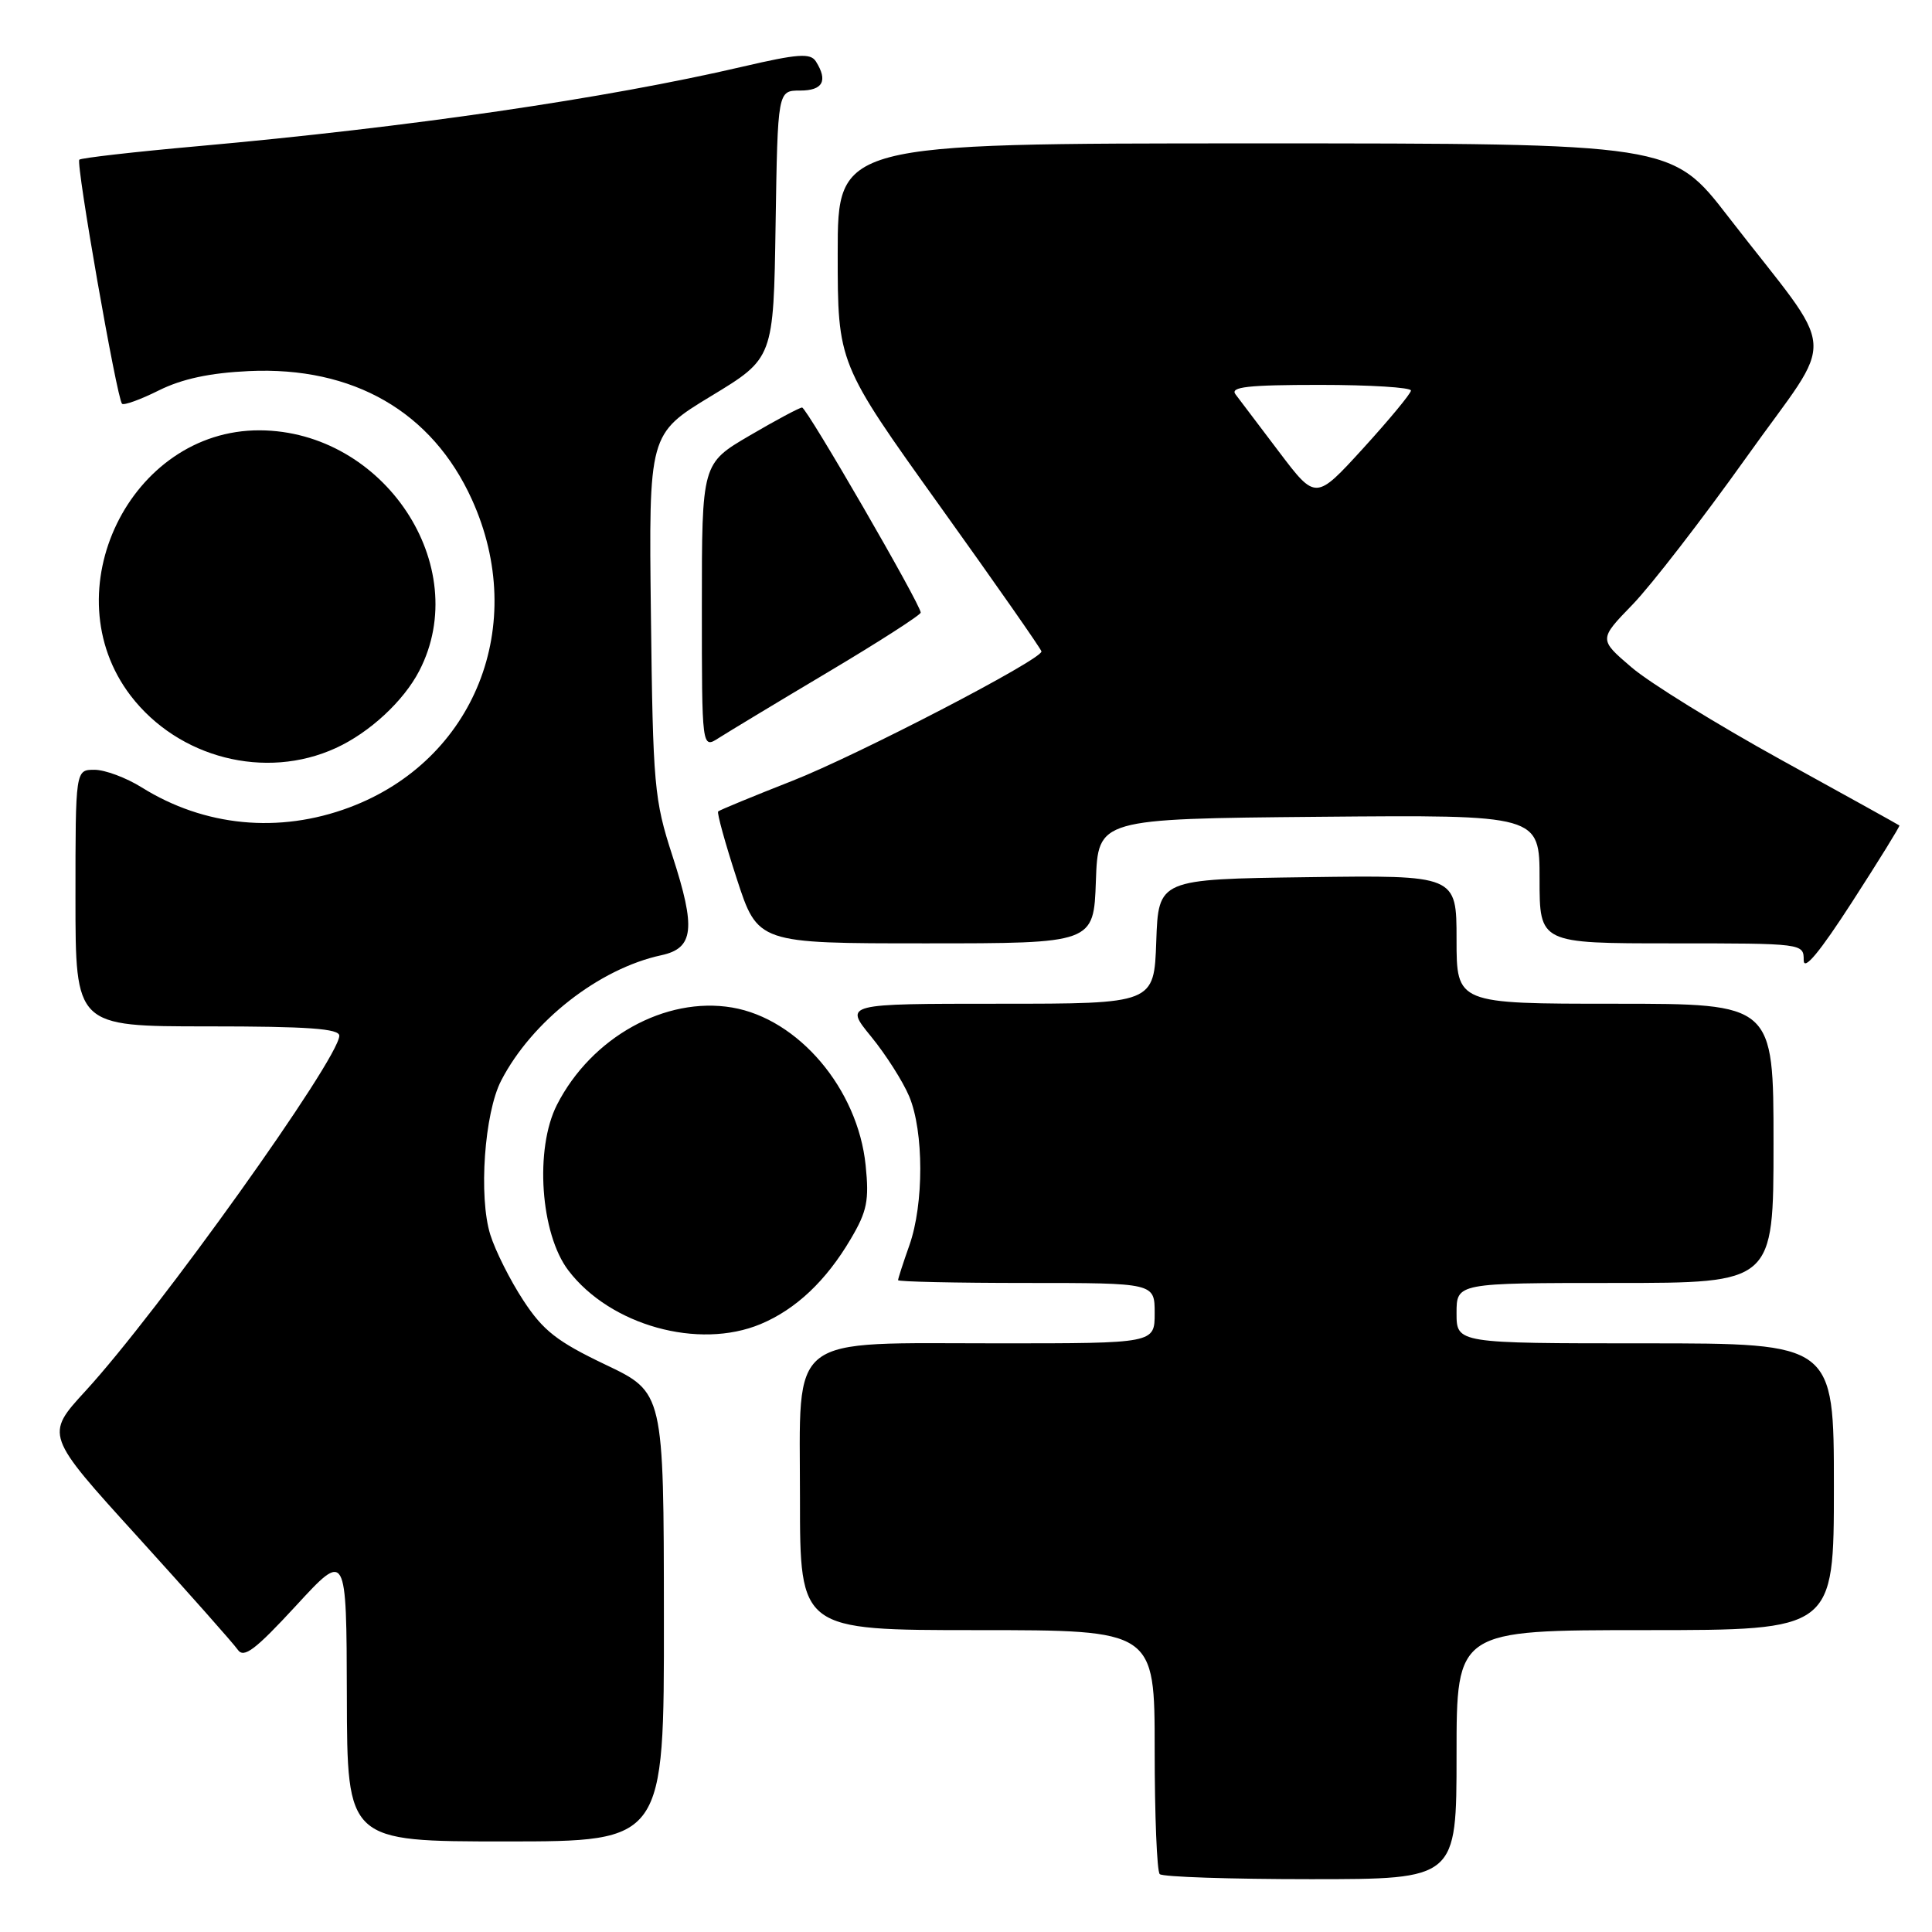 <?xml version="1.0" encoding="UTF-8" standalone="no"?>
<!DOCTYPE svg PUBLIC "-//W3C//DTD SVG 1.1//EN" "http://www.w3.org/Graphics/SVG/1.1/DTD/svg11.dtd" >
<svg xmlns="http://www.w3.org/2000/svg" xmlns:xlink="http://www.w3.org/1999/xlink" version="1.1" viewBox="0 0 256 256">
 <g >
 <path fill="currentColor"
d=" M 193.00 232.50 C 193.00 216.00 193.00 216.00 218.00 216.00 C 243.00 216.00 243.00 216.00 243.00 197.00 C 243.00 178.00 243.00 178.00 218.00 178.00 C 193.00 178.00 193.00 178.00 193.00 174.00 C 193.00 170.00 193.00 170.00 214.00 170.00 C 235.00 170.00 235.00 170.00 235.00 151.50 C 235.00 133.00 235.00 133.00 214.00 133.00 C 193.00 133.00 193.00 133.00 193.00 124.48 C 193.00 115.96 193.00 115.96 173.25 116.23 C 153.50 116.50 153.50 116.50 153.21 124.75 C 152.92 133.00 152.92 133.00 132.39 133.00 C 111.87 133.00 111.87 133.00 115.41 137.33 C 117.36 139.71 119.64 143.29 120.48 145.29 C 122.42 149.94 122.43 159.53 120.50 165.00 C 119.67 167.34 119.00 169.42 119.00 169.63 C 119.00 169.83 126.65 170.00 136.00 170.00 C 153.00 170.00 153.00 170.00 153.00 174.00 C 153.00 178.00 153.00 178.00 132.45 178.00 C 103.98 178.00 106.00 176.44 106.00 198.53 C 106.00 216.00 106.00 216.00 129.50 216.00 C 153.00 216.00 153.00 216.00 153.00 231.83 C 153.00 240.54 153.30 247.97 153.67 248.33 C 154.03 248.70 163.03 249.00 173.67 249.00 C 193.00 249.00 193.00 249.00 193.00 232.50 Z  M 87.97 214.25 C 87.95 184.50 87.95 184.50 80.22 180.82 C 73.82 177.77 71.96 176.31 69.35 172.32 C 67.61 169.67 65.64 165.75 64.97 163.61 C 63.40 158.60 64.18 147.48 66.41 143.18 C 70.47 135.32 79.37 128.35 87.64 126.57 C 91.94 125.64 92.23 123.03 89.10 113.40 C 86.68 105.95 86.52 104.12 86.25 81.50 C 85.96 57.50 85.96 57.50 94.23 52.48 C 102.50 47.47 102.50 47.47 102.77 29.73 C 103.05 12.00 103.05 12.00 106.02 12.00 C 109.04 12.00 109.73 10.71 108.11 8.14 C 107.39 7.01 105.75 7.12 98.37 8.84 C 80.31 13.05 54.12 16.87 26.22 19.37 C 17.81 20.12 10.74 20.93 10.51 21.16 C 10.03 21.64 15.49 52.82 16.17 53.50 C 16.41 53.74 18.61 52.95 21.05 51.73 C 24.13 50.20 27.81 49.41 33.00 49.17 C 46.81 48.53 57.26 54.56 62.53 66.19 C 70.07 82.80 62.91 100.77 46.29 106.99 C 36.97 110.48 27.07 109.52 18.77 104.33 C 16.72 103.05 13.91 102.00 12.52 102.00 C 10.00 102.00 10.00 102.00 10.00 119.00 C 10.00 136.00 10.00 136.00 27.50 136.00 C 40.85 136.00 44.99 136.30 44.96 137.25 C 44.86 140.38 20.97 173.82 11.32 184.32 C 5.98 190.14 5.98 190.14 18.24 203.63 C 24.98 211.06 30.95 217.79 31.50 218.59 C 32.31 219.77 33.80 218.64 39.21 212.78 C 45.91 205.50 45.91 205.50 45.96 224.75 C 46.00 244.00 46.00 244.00 67.00 244.00 C 88.00 244.00 88.00 244.00 87.97 214.25 Z  M 100.78 175.45 C 105.46 173.49 109.46 169.72 112.72 164.18 C 114.90 160.50 115.18 159.07 114.70 154.39 C 113.66 144.27 105.79 134.99 97.00 133.50 C 88.16 132.01 78.36 137.45 73.80 146.39 C 70.83 152.22 71.60 163.48 75.32 168.35 C 80.86 175.62 92.56 178.88 100.78 175.45 Z  M 251.68 109.38 C 251.58 109.29 244.53 105.38 236.00 100.68 C 227.47 95.97 218.55 90.46 216.18 88.42 C 211.85 84.72 211.85 84.72 216.32 80.11 C 218.78 77.57 225.56 68.80 231.39 60.62 C 243.48 43.62 243.80 47.85 229.00 28.71 C 221.50 19.00 221.50 19.00 166.25 19.00 C 111.00 19.00 111.00 19.00 111.00 33.57 C 111.00 48.14 111.00 48.14 124.50 67.00 C 131.93 77.37 138.00 86.06 138.00 86.32 C 138.00 87.42 113.67 100.05 105.00 103.46 C 99.78 105.51 95.35 107.34 95.16 107.52 C 94.98 107.70 96.08 111.70 97.62 116.42 C 100.41 125.00 100.41 125.00 122.67 125.00 C 144.92 125.00 144.92 125.00 145.21 116.75 C 145.50 108.50 145.50 108.50 174.75 108.23 C 204.00 107.97 204.00 107.97 204.00 116.48 C 204.00 125.00 204.00 125.00 221.50 125.00 C 238.93 125.00 239.00 125.01 239.00 127.23 C 239.00 128.72 241.10 126.20 245.43 119.49 C 248.97 114.01 251.78 109.46 251.68 109.38 Z  M 44.50 99.12 C 48.98 97.07 53.49 92.89 55.56 88.88 C 62.75 74.98 50.87 57.09 34.41 57.02 C 17.24 56.95 6.80 78.42 17.31 92.18 C 23.64 100.45 35.17 103.40 44.50 99.12 Z  M 109.75 89.04 C 116.49 85.03 122.00 81.48 122.00 81.17 C 122.00 80.11 106.89 54.00 106.28 54.00 C 105.95 54.00 102.82 55.67 99.34 57.71 C 93.00 61.42 93.00 61.42 93.00 80.32 C 93.00 99.23 93.00 99.23 95.25 97.78 C 96.49 96.99 103.01 93.05 109.75 89.04 Z  M 169.50 59.90 C 166.84 56.38 164.23 52.94 163.71 52.25 C 162.96 51.27 165.34 51.00 174.88 51.00 C 181.54 51.00 186.98 51.34 186.96 51.75 C 186.94 52.16 184.09 55.60 180.63 59.40 C 174.34 66.29 174.34 66.29 169.50 59.90 Z "/>
</g>
</svg>